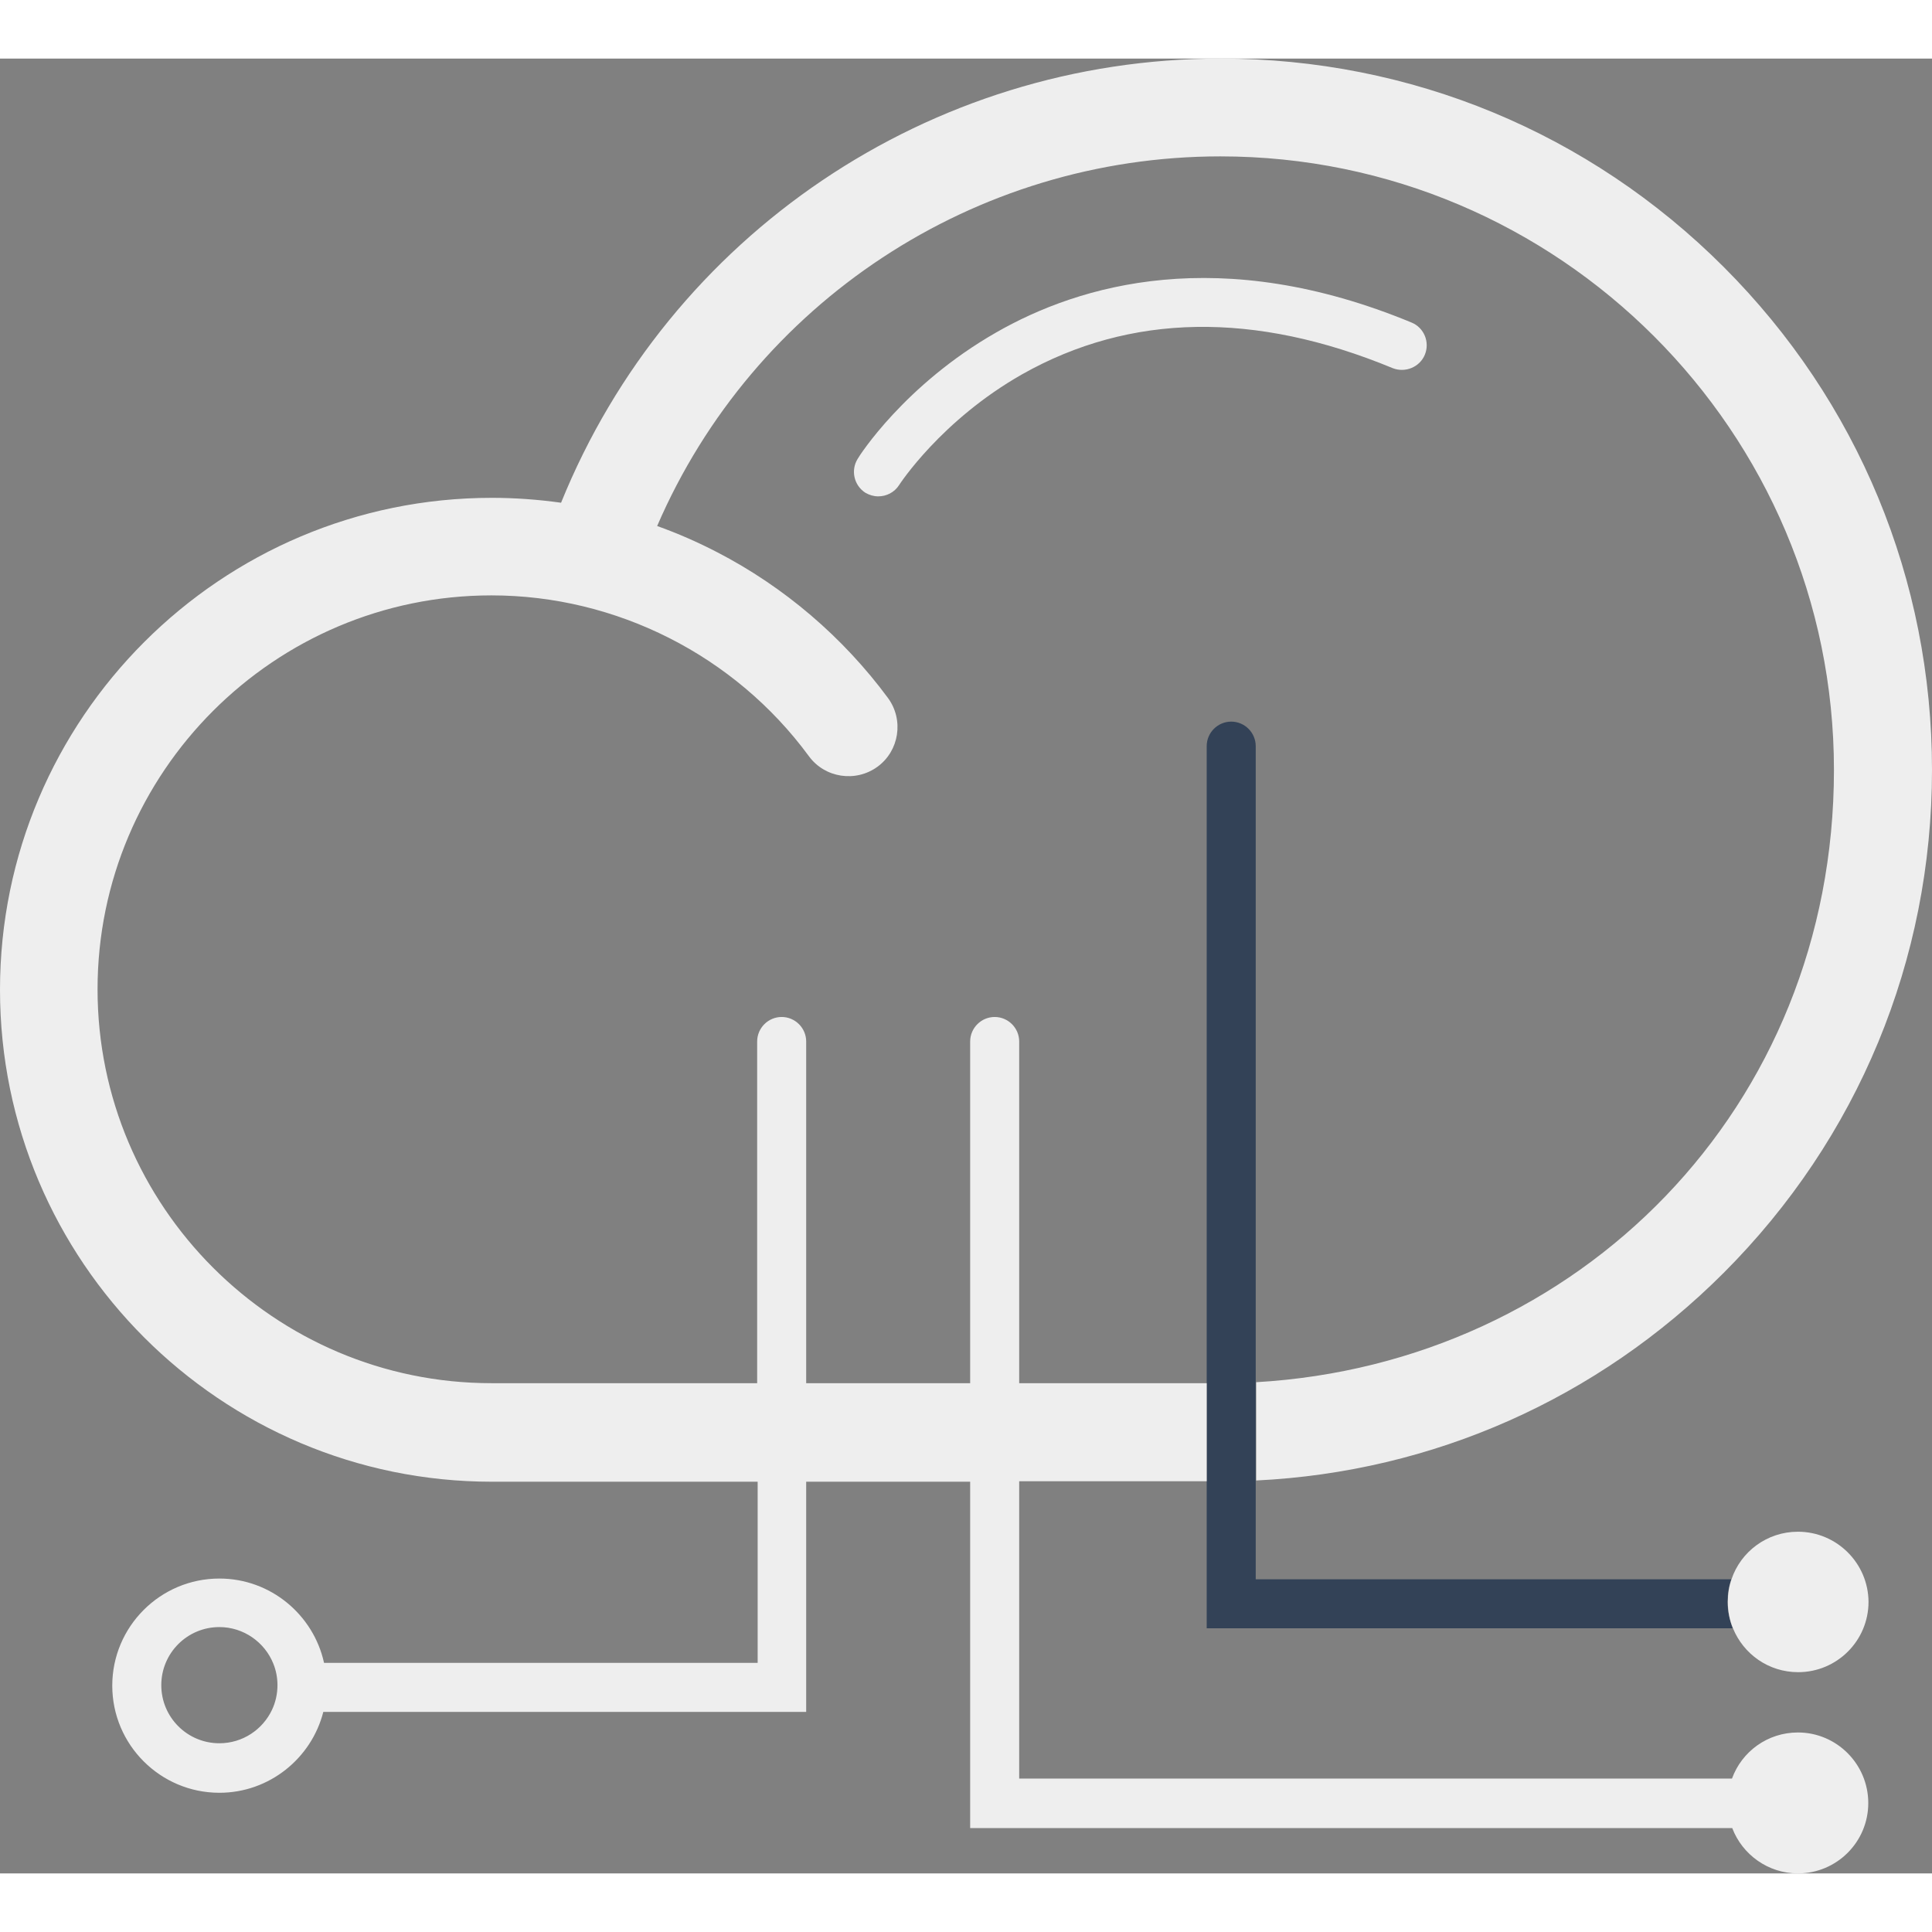<?xml version="1.0" encoding="UTF-8"?>
<svg height="200" width="200" id="Layer_2" data-name="Layer 2" xmlns="http://www.w3.org/2000/svg" viewBox="0 0 788.2 740.4">
  <rect x="0" y="0" width="788.2" height="740.4" fill="#808080" stroke="none"/>
  <defs>
    <style>
      .cls-1 {
        fill: #334257;
      }

      .cls-1, .cls-2 {
        stroke-width: 0px;
      }

      .cls-2 {
        fill: #EEEEEE;
      }
    </style>
  </defs>
  <g id="Layer_1-2" data-name="Layer 1">
    <g id="SVGRepo_iconCarrier" data-name="SVGRepo iconCarrier">
      <path class="cls-1" d="m704.8,629.6c0-3.2.5-6.3,1.5-9.2h-194v-339.9c0-5.5-4.5-10-10-10s-10,4.5-10,10v359.9h214.6c-1.3-3.3-2.1-7-2.1-10.8Z"/>
      <path class="cls-2" d="m733.5,601c-12.6,0-23.3,8.1-27.1,19.4-1,2.9-1.5,6-1.5,9.2,0,3.8.7,7.4,2.1,10.8,4.3,10.5,14.5,17.9,26.6,17.9,15.8,0,28.7-12.8,28.7-28.7-.1-15.8-13-28.6-28.8-28.6h0Zm-152.2-480.2c2.1-5.1-.3-11-5.4-13.1-78-32.3-135.3-15.6-169.6,4.1-37.2,21.3-55.7,50.2-56.4,51.5-2.9,4.7-1.5,10.8,3.1,13.8,1.7,1,3.5,1.5,5.3,1.5,3.3,0,6.6-1.6,8.5-4.6.2-.3,17.1-26.4,50.2-45.2,44.1-24.9,94.9-25.8,151.2-2.5,5.1,2,11-.4,13.1-5.5h0Z"/>
      <path class="cls-2" d="m733.5,682.9c-12.4,0-22.9,7.8-26.9,18.8h-290.8v-121.3h76.5v-40h-76.5v-139.4c0-5.5-4.5-10-10-10s-10,4.5-10,10v139.4h-66.9v-139.4c0-5.5-4.5-10-10-10s-10,4.5-10,10v139.4h-108.4c-88.6,0-160.7-72.1-160.7-160.7s72.1-160.7,160.7-160.7c50.9,0,99.3,24.5,129.5,65.6,6.5,8.9,19.1,10.8,28,4.3s10.8-19.1,4.3-28c-18.3-24.8-42.4-45.4-69.7-59.5-7.9-4.1-16.1-7.7-24.5-10.7,39.3-91,129.3-150.8,229.8-150.8,138,0,250.3,112.3,250.3,250.3s-104.4,242.2-235.7,249.8v40.1c72.1-3.5,139.3-33.3,190.7-84.7,54.8-54.8,85-127.7,85-205.2s-30.2-150.4-85-205.2S575.5,0,498,0c-118.8,0-224.9,72.1-269.1,181.2-9.3-1.3-18.8-2-28.2-2C90,179.2,0,269.2,0,379.9s90,200.7,200.7,200.7h108.4v73.9h-176.9c-4.3-19.6-21.8-34.4-42.7-34.4-24.1,0-43.7,19.6-43.7,43.7s19.6,43.7,43.7,43.7c20.4,0,37.6-14.1,42.4-33h197v-93.9h66.9v141.3h310.9c4.1,10.8,14.6,18.5,26.8,18.5,15.8,0,28.7-12.8,28.7-28.7s-12.9-28.8-28.7-28.8Zm-622.5-9.3c-3.8,8.1-12,13.7-21.5,13.7-13.1,0-23.7-10.6-23.7-23.7s10.6-23.7,23.7-23.7c9.9,0,18.5,6.2,22,14.9,1.1,2.7,1.7,5.7,1.7,8.8,0,3.6-.8,7-2.2,10Z"/>
    </g>
  </g>
</svg>